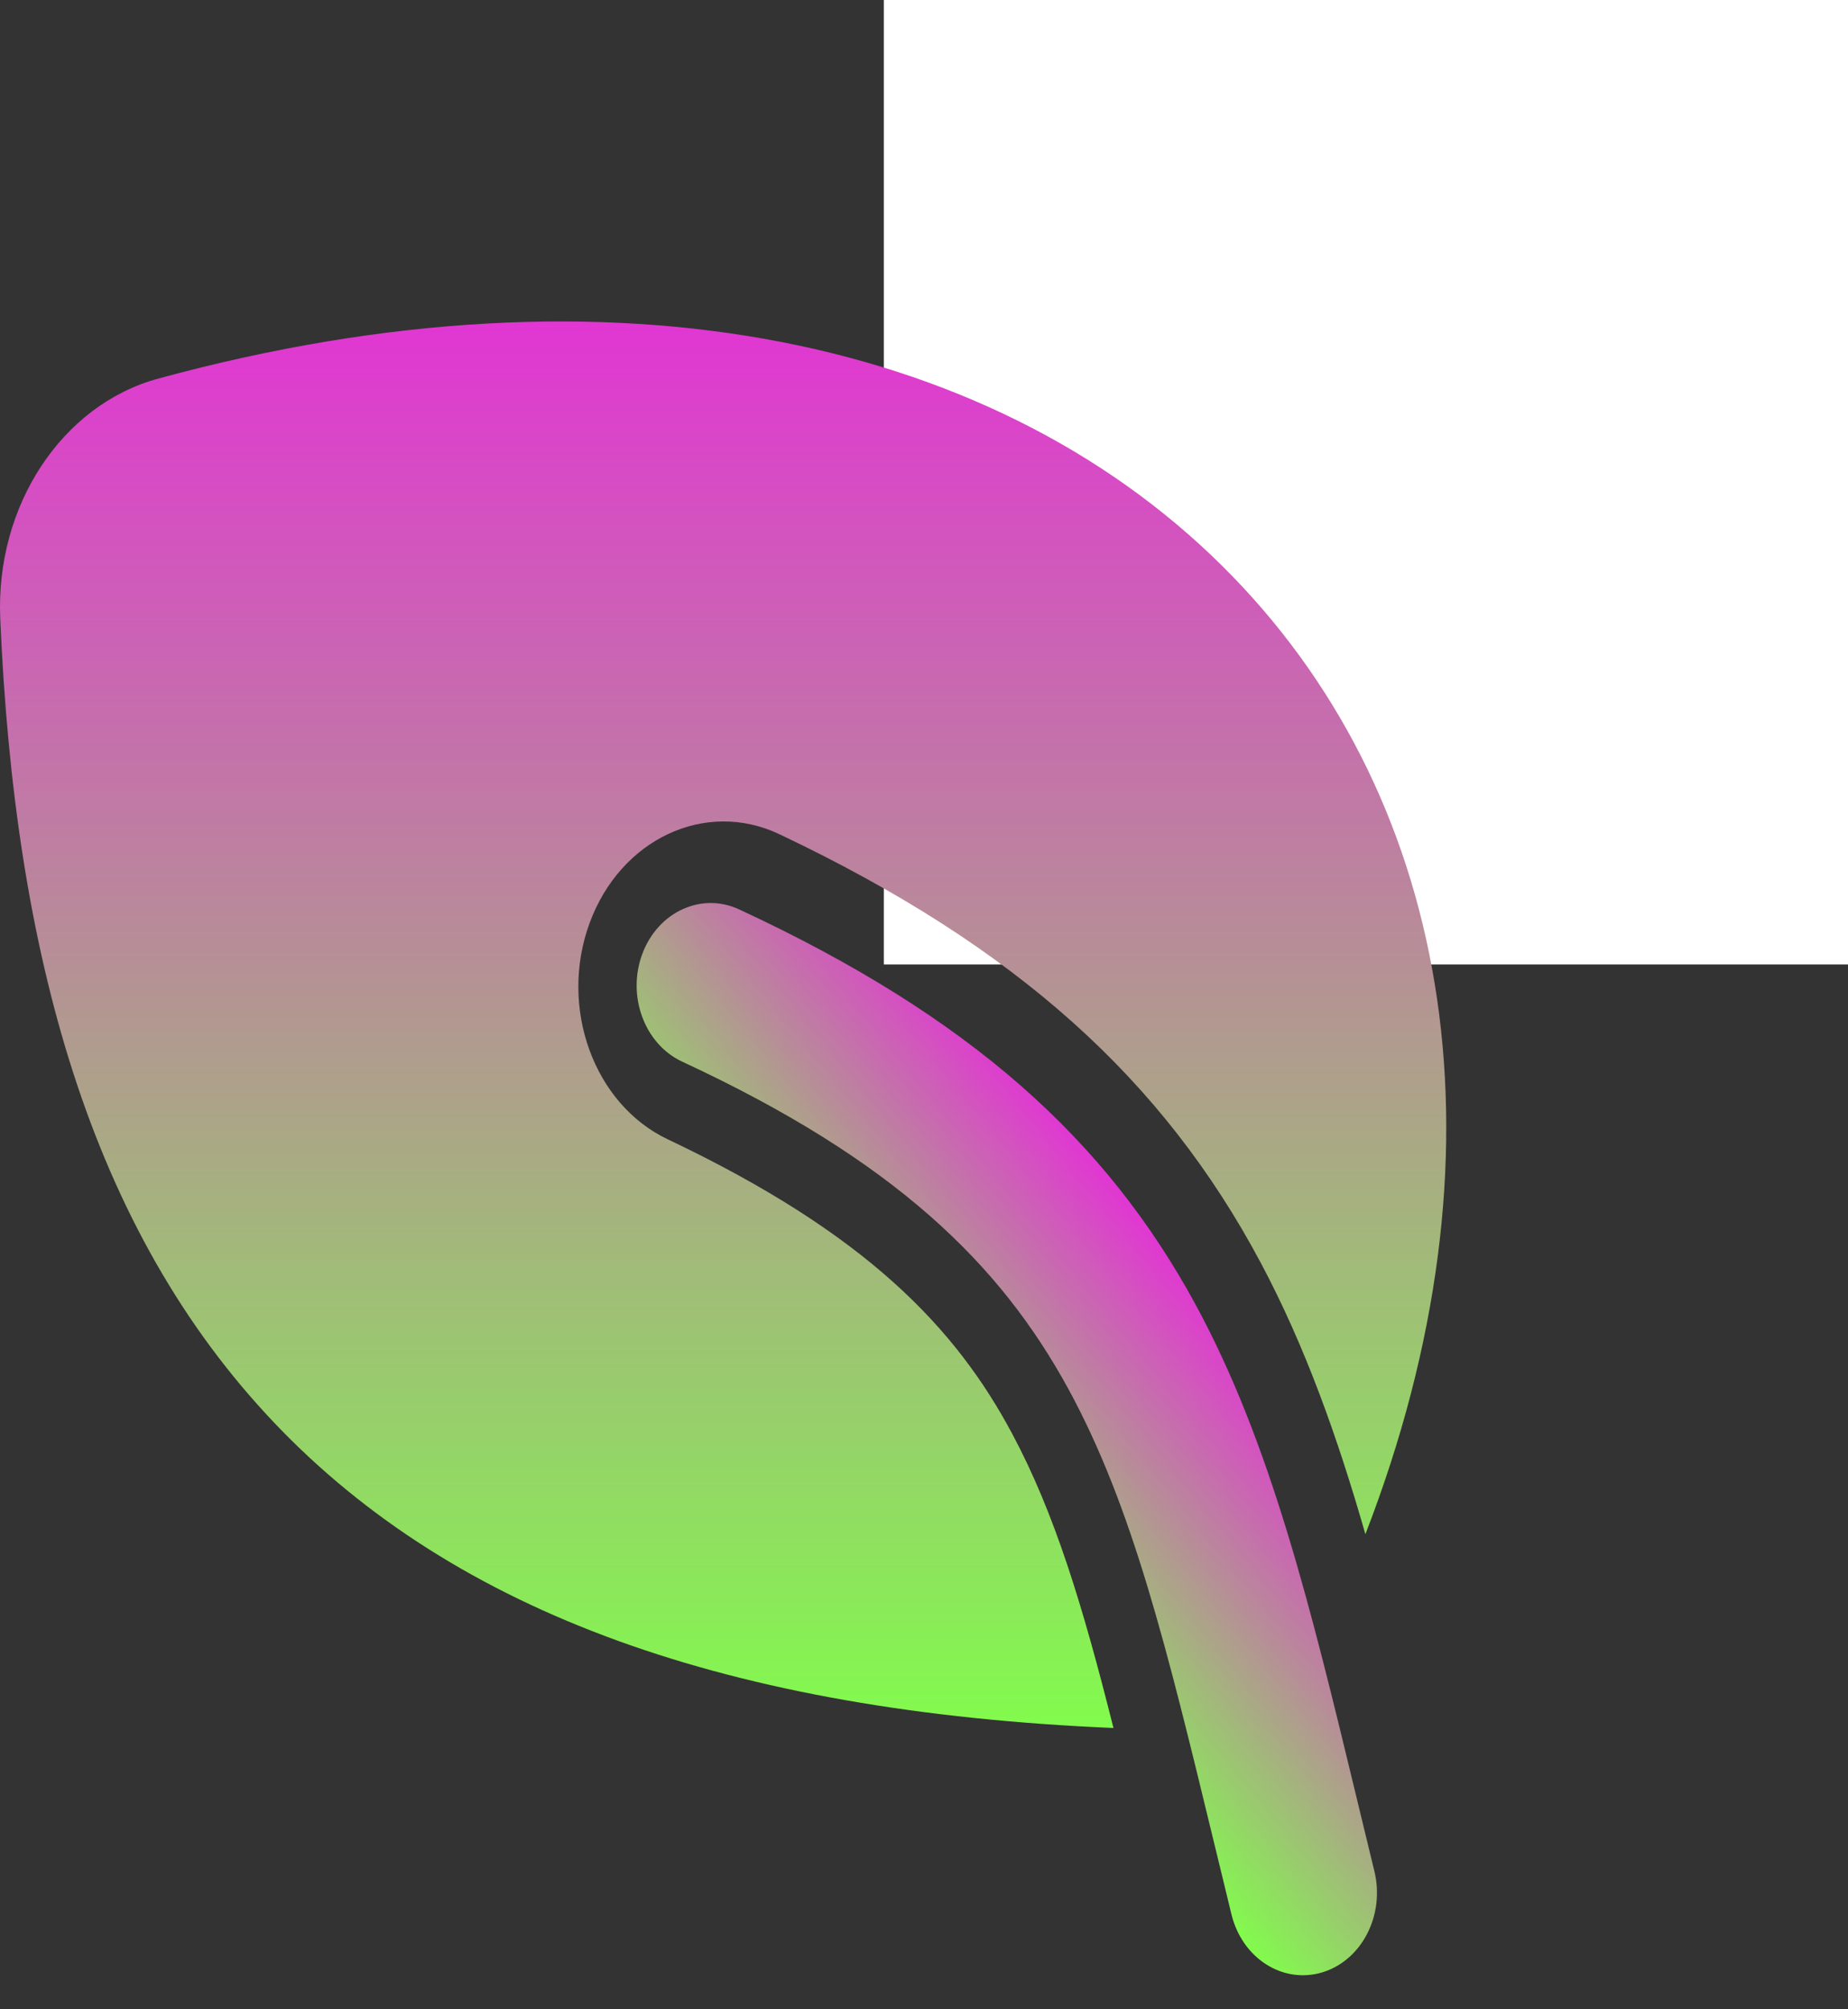 <svg width="46" height="50" viewBox="0 0 46 50" fill="none" xmlns="http://www.w3.org/2000/svg">
<rect x="0" y="0" width="46" height="50" fill="#333333" stroke="none"/>
<rect width="24" height="24" transform="translate(22)" fill="white"/>
<path fill-rule="evenodd" clip-rule="evenodd" d="M30.221 45.859C30.36 46.434 30.504 47.027 30.654 47.64C30.922 48.734 31.935 49.379 32.917 49.08C33.899 48.782 34.478 47.654 34.21 46.56C34.059 45.944 33.913 45.337 33.769 44.74C32.629 40.019 31.635 35.904 29.746 32.438C27.531 28.375 24.177 25.311 18.399 22.63C17.46 22.194 16.381 22.688 15.989 23.735C15.598 24.781 16.042 25.983 16.982 26.419C22.26 28.868 24.895 31.448 26.596 34.568C28.194 37.501 29.044 41.005 30.221 45.859Z" fill="url(#paint0_linear_31_1307)"/>
<path d="M3.939 9.421C15.323 6.317 24.96 8.448 30.679 14.341C36.195 20.025 37.639 28.751 33.987 38.178C33.297 35.772 32.486 33.494 31.378 31.416C28.953 26.872 25.311 23.561 19.401 20.759C17.559 19.885 15.443 20.877 14.675 22.973C13.907 25.07 14.779 27.477 16.621 28.351C21.553 30.689 23.784 33.032 25.199 35.685C26.247 37.649 26.944 39.923 27.716 43C18.129 42.594 11.346 40.135 6.859 35.439C2.209 30.574 0.36 23.663 0.006 15.39C-0.114 12.586 1.536 10.076 3.939 9.421Z" fill="url(#paint1_linear_31_1307)"/>
<defs>
<linearGradient id="paint0_linear_31_1307" x1="29.38" y1="31.439" x2="22.045" y2="37.426" gradientUnits="userSpaceOnUse">
<stop stop-color="#E136D3"/>
<stop offset="1" stop-color="#82FB4D"/>
</linearGradient>
<linearGradient id="paint1_linear_31_1307" x1="18" y1="8" x2="18" y2="43" gradientUnits="userSpaceOnUse">
<stop stop-color="#E136D3"/>
<stop offset="1" stop-color="#82FB4D"/>
</linearGradient>
</defs>
</svg>
